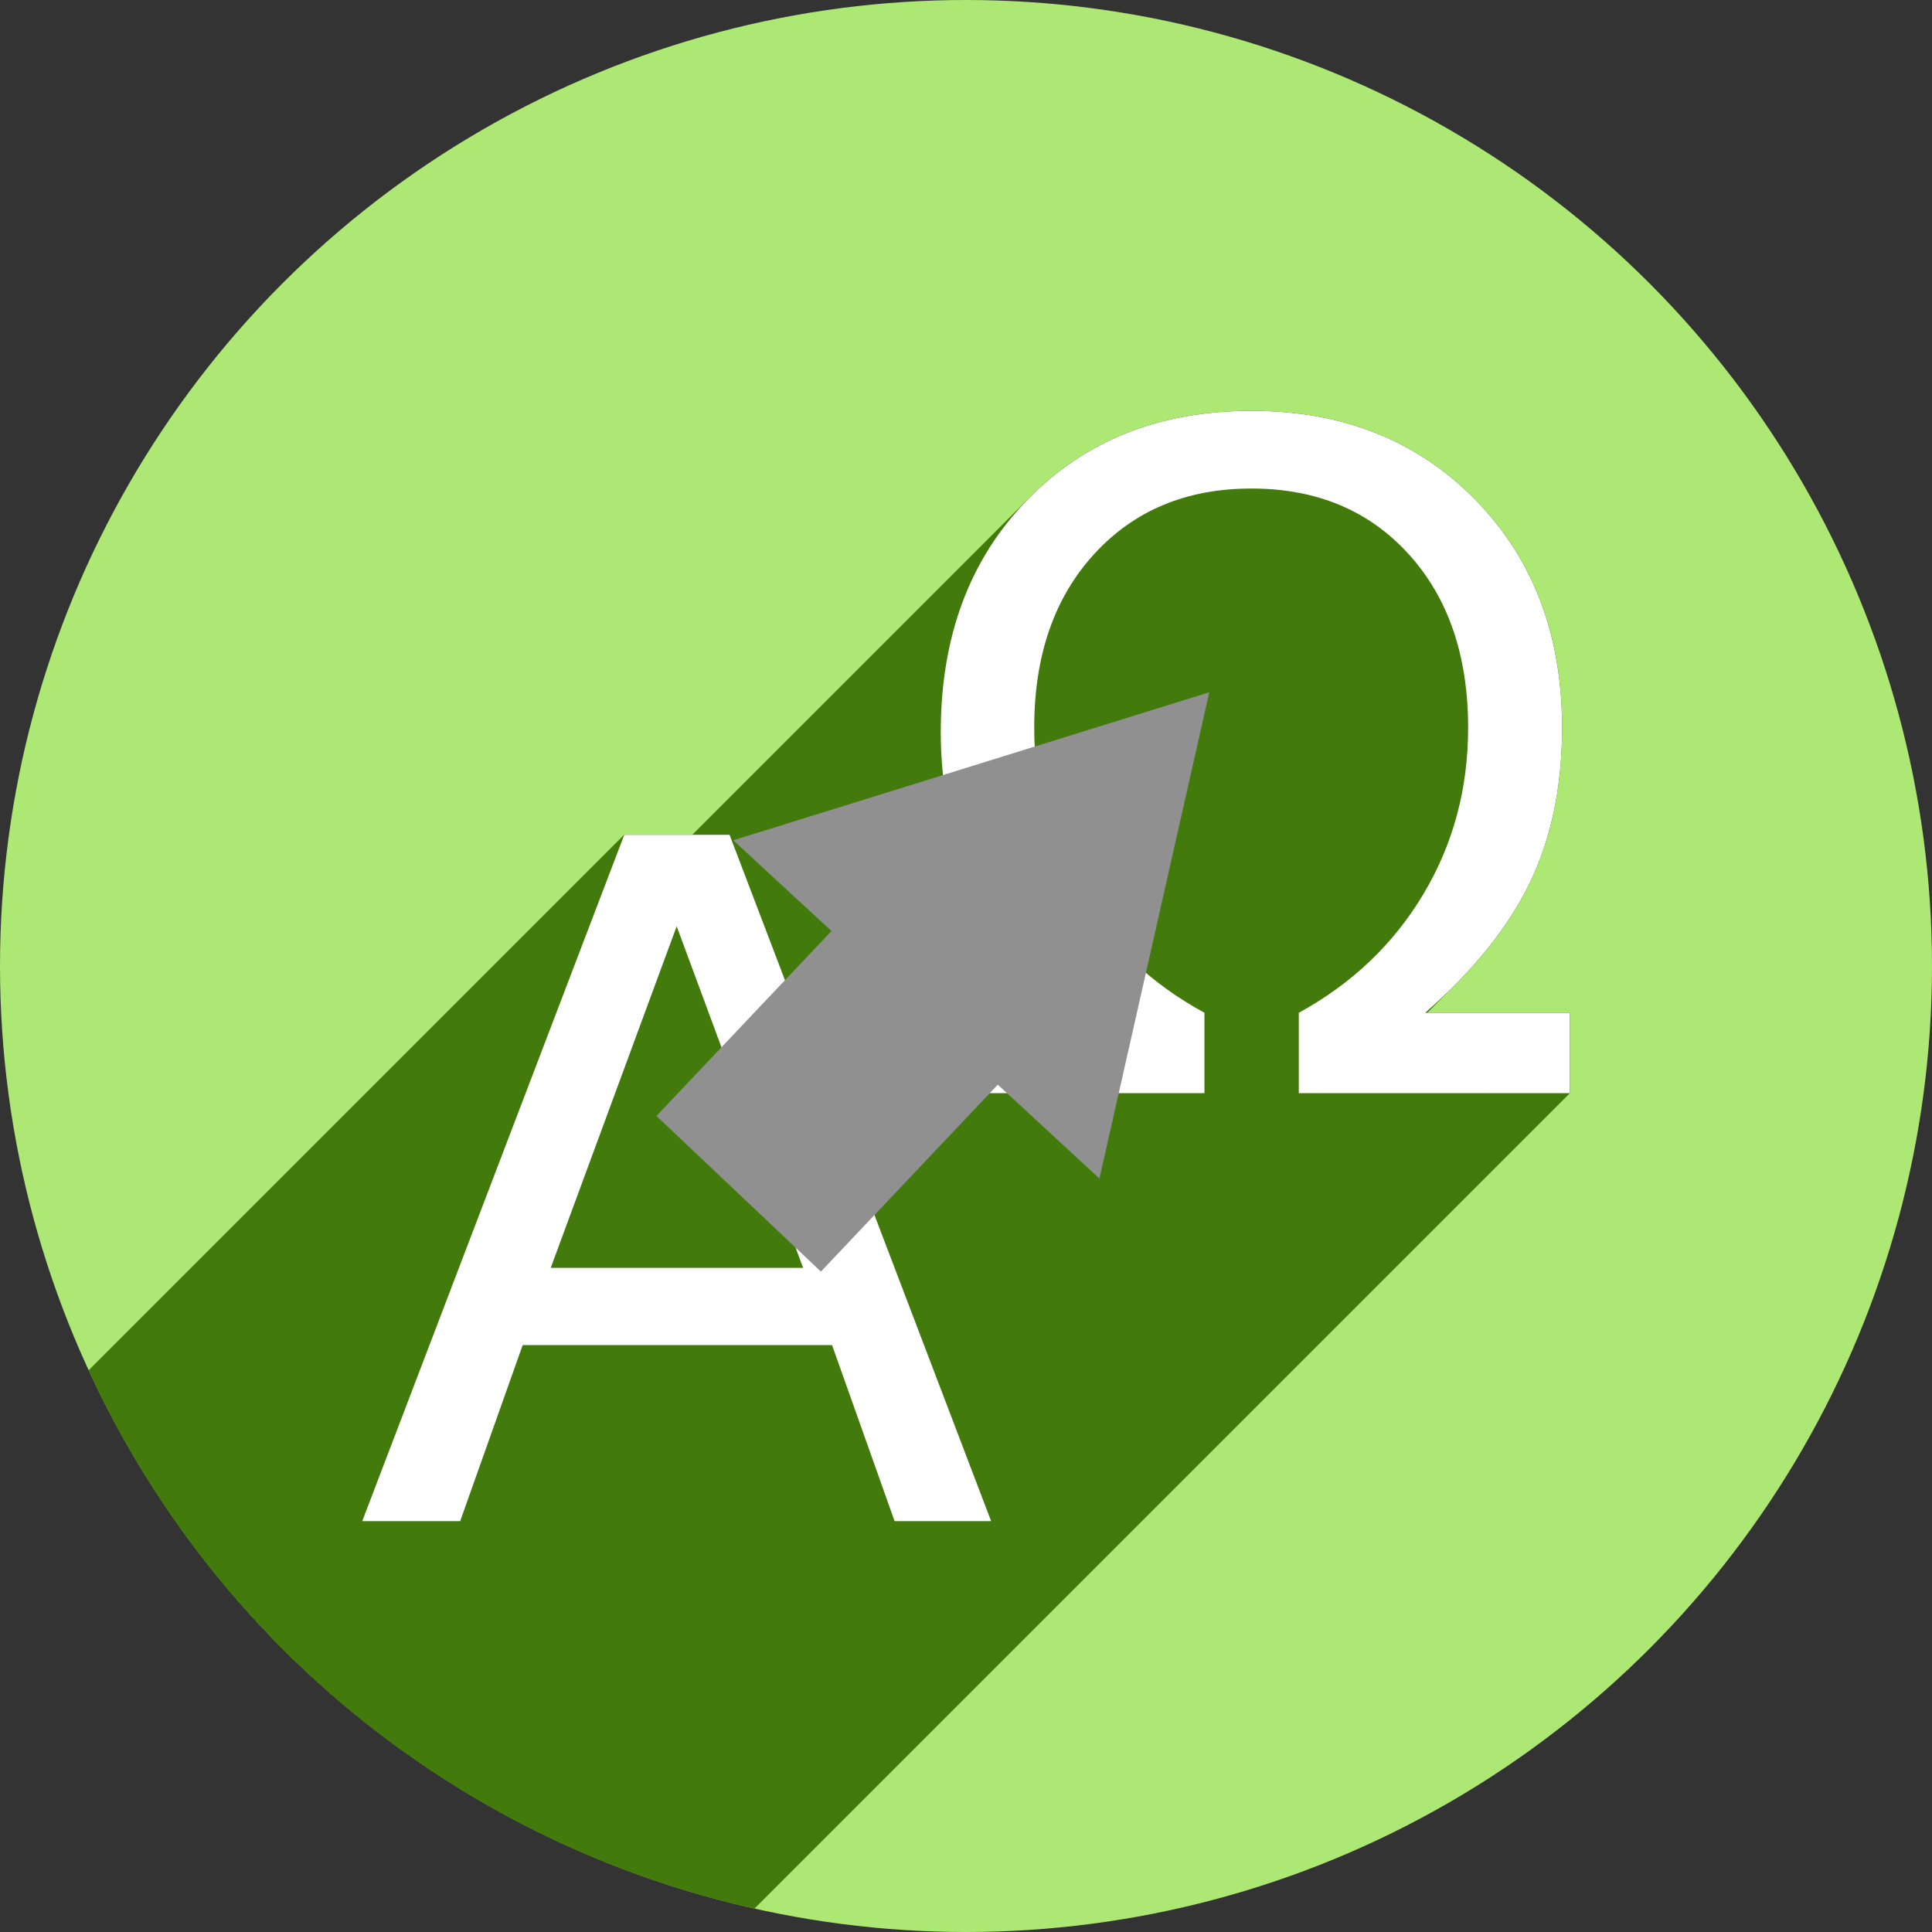 <?xml version="1.0" encoding="UTF-8" standalone="no"?>
<!-- Created with Inkscape (http://www.inkscape.org/) -->

<svg
   xmlns:dc="http://purl.org/dc/elements/1.1/"
   xmlns:cc="http://creativecommons.org/ns#"
   xmlns:rdf="http://www.w3.org/1999/02/22-rdf-syntax-ns#"
   xmlns:svg="http://www.w3.org/2000/svg"
   xmlns="http://www.w3.org/2000/svg"
   xmlns:sodipodi="http://sodipodi.sourceforge.net/DTD/sodipodi-0.dtd"
   xmlns:inkscape="http://www.inkscape.org/namespaces/inkscape"
   sodipodi:docname="gtranslator.svg"
   inkscape:version="0.91 r13725"
   version="1.1"
   id="svg2"
   viewBox="0 0 256 256"
   height="256"
   width="256">
  <rect x="0" y="0" width="256" height="256" fill="#333333" stroke="none"/>
  <sodipodi:namedview
     inkscape:window-maximized="1"
     inkscape:window-y="0"
     inkscape:window-x="0"
     inkscape:window-height="1033"
     inkscape:window-width="1920"
     units="px"
     showgrid="true"
     inkscape:current-layer="layer1"
     inkscape:document-units="px"
     inkscape:cy="128"
     inkscape:cx="128"
     inkscape:zoom="3.2851562"
     inkscape:pageshadow="2"
     inkscape:pageopacity="0.0"
     borderopacity="1.0"
     bordercolor="#666666"
     pagecolor="#ffffff"
     id="base" />
  <defs
     id="defs4">
    <clipPath
       id="clipPath5002"
       clipPathUnits="userSpaceOnUse">
      <g
         id="g5004">
        <path
           style="fill:#0f9d58;fill-opacity:1;stroke:none;stroke-width:4.858;stroke-linejoin:round;stroke-miterlimit:4;stroke-dasharray:none;stroke-opacity:1"
           d="M 88.118,249.435 C 46.103,235.291 14.771,201.687 4.134,159.361 1.338,148.236 0.923,144.163 0.926,127.889 0.928,117.472 1.134,112.014 1.658,108.541 4.465,89.913 12.177,70.638 23.043,55.086 c 3.959,-5.666 8.345,-10.931 9.102,-10.926 0.328,0.002 10.489,18.31 22.579,40.683 12.09,22.373 22.375,41.335 22.854,42.136 0.479,0.802 0.925,2.441 0.99,3.643 0.343,6.316 2.524,14.21 5.642,20.423 2.954,5.887 5.065,8.733 10.435,14.067 6.714,6.67 12.889,10.286 21.732,12.729 3.166,0.874 5.105,1.05 11.575,1.05 8.826,0 12.602,-0.762 19.264,-3.887 2.046,-0.96 3.937,-1.665 4.202,-1.568 0.265,0.097 -11.056,17.665 -25.157,39.038 l -25.639,38.861 -3.094,0.112 c -2.555,0.093 -4.195,-0.258 -9.409,-2.014 z"
           id="path5006"
           inkscape:connector-curvature="0"
           transform="translate(0,796.362)" />
        <path
           style="fill:#f4b400;fill-opacity:1;stroke:none;stroke-width:4.858;stroke-linejoin:round;stroke-miterlimit:4;stroke-dasharray:none;stroke-opacity:1"
           d="m 112.36,1051.517 c -10.001,-1.45 -12.156,-1.82 -12.532,-2.156 -0.249,-0.222 1.738,-3.748 4.55,-8.072 7.166,-11.021 49.772,-74.648 50.259,-75.055 3.575,-2.992 8.635,-8.041 10.575,-10.554 3.362,-4.353 7.558,-12.914 9.065,-18.494 6.193,-22.925 -2.593,-47.152 -21.7,-59.837 l -2.961,-1.966 17.025,0.296 c 9.364,0.163 31.17,0.434 48.459,0.603 l 31.435,0.307 1.546,4.189 c 2.246,6.086 4.678,15.095 5.935,21.982 1.525,8.36 1.925,28.859 0.739,37.828 -3.08,23.278 -12.813,45.72 -27.802,64.106 -20.476,25.117 -51.46,42.197 -84.146,46.389 -5.312,0.681 -26.646,0.986 -30.446,0.436 z"
           id="path5008"
           inkscape:connector-curvature="0" />
        <path
           style="fill:#db4437;fill-opacity:1;stroke:none;stroke-width:10;stroke-linejoin:round;stroke-miterlimit:4;stroke-dasharray:none;stroke-opacity:1"
           d="M 67.99,108.873 C 41.284,59.576 33.29,45.149 32.234,44.345 31.651,43.901 32.811,42.55 38.696,36.815 53.436,22.45 68.809,13.041 87.839,6.736 101.687,2.148 112.582,0.437 127.951,0.437 c 21.31,0 37.805,3.81 56.835,13.126 25.294,12.383 46.194,33.579 58.52,59.346 1.611,3.369 2.93,6.372 2.93,6.675 0,0.56 -10.549,0.495 -71.165,-0.437 l -24.288,-0.374 -3.931,-1.764 c -6.757,-3.033 -10.646,-3.84 -18.658,-3.868 -5.03,-0.018 -7.979,0.208 -10.316,0.788 -14.508,3.604 -26.283,12.948 -33.292,26.419 -3.585,6.891 -5.247,13.082 -6.332,23.583 l -0.337,3.267 -9.927,-18.326 z"
           id="path5010"
           inkscape:connector-curvature="0"
           transform="translate(0,796.362)" />
      </g>
    </clipPath>
    <clipPath
       clipPathUnits="userSpaceOnUse"
       id="clipPath4253">
      <circle
         style="fill:#bababa;fill-opacity:1;stroke:none;stroke-width:0.1;stroke-linecap:round;stroke-linejoin:round;stroke-miterlimit:4;stroke-dasharray:none;stroke-opacity:1"
         id="circle4255"
         cx="128"
         cy="924.362"
         r="128" />
    </clipPath>
    <clipPath
       id="clipPath4350"
       clipPathUnits="userSpaceOnUse">
      <circle
         style="fill:#7e7e7e;fill-opacity:1;stroke:none;stroke-width:0.1;stroke-linecap:round;stroke-linejoin:round;stroke-miterlimit:4;stroke-dasharray:none;stroke-opacity:1"
         id="circle4352"
         cx="128"
         cy="924.362"
         r="128" />
    </clipPath>
    <clipPath
       clipPathUnits="userSpaceOnUse"
       id="clipPath4784">
      <circle
         style="fill:#ade774;fill-opacity:1;stroke:none;stroke-width:0.1;stroke-linecap:round;stroke-linejoin:round;stroke-miterlimit:4;stroke-dasharray:none;stroke-opacity:1"
         id="circle4786"
         cx="128"
         cy="128"
         r="128" />
    </clipPath>
  </defs>
  <g
     inkscape:label="Layer 1"
     inkscape:groupmode="layer"
     id="layer1"
     transform="translate(0,-796.362)">
    <path
       style="fill:none;fill-rule:evenodd;stroke:none;stroke-width:1px;stroke-linecap:butt;stroke-linejoin:miter;stroke-opacity:1"
       d="M 154.474,968.81 101.04,1048.476 0.486,1048.962 0,842.024 l 33.032,-2.429 45.176,83.552 21.374,35.461 26.717,13.116 z"
       id="path4913"
       inkscape:connector-curvature="0" />
    <circle
       r="128"
       cy="924.362"
       cx="128"
       id="path4152"
       style="fill:#ade774;fill-opacity:1;stroke:none;stroke-width:0.1;stroke-linecap:round;stroke-linejoin:round;stroke-miterlimit:4;stroke-dasharray:none;stroke-opacity:1" />
    <g
       id="g4638"
       transform="translate(0,796.362)"
       clip-path="url(#clipPath4784)"
       style="fill:#427a0c;fill-opacity:1">
      <g
         id="g4640"
         style="font-style:normal;font-weight:normal;font-size:medium;line-height:125%;font-family:sans-serif;letter-spacing:0px;word-spacing:0px;fill:#427a0c;fill-opacity:1;stroke:none;stroke-width:1px;stroke-linecap:butt;stroke-linejoin:miter;stroke-opacity:1">
        <path
           id="path4642"
           d="M165.818 54.441C153.887 54.441 144.144 58.22 136.586 65.778L-75.546 277.91C-67.988 270.352 -58.245 266.573 -46.314 266.573Z"
           style="fill:#427a0c;fill-opacity:1" />
        <path
           id="path4644"
           d="M136.586 65.778C136.437 65.927 136.29 66.077 136.143 66.229L-75.989 278.361C-75.842 278.209 -75.695 278.059 -75.546 277.91Z"
           style="fill:#427a0c;fill-opacity:1" />
        <path
           id="path4646"
           d="M136.143 66.229C128.484 74.086 124.654 84.357 124.654 97.041L-87.478 309.173C-87.478 296.489 -83.648 286.218 -75.989 278.361Z"
           style="fill:#427a0c;fill-opacity:1" />
        <path
           id="path4648"
           d="M124.654 97.041C124.654 104.38 126.091 111.022 128.963 116.965L-83.169 329.097C-86.041 323.154 -87.478 316.512 -87.478 309.173Z"
           style="fill:#427a0c;fill-opacity:1" />
        <path
           id="path4650"
           d="M128.963 116.965C131.875 122.908 136.481 128.653 142.783 134.197L-69.349 346.329C-75.651 340.785 -80.257 335.04 -83.169 329.097Z"
           style="fill:#427a0c;fill-opacity:1" />
        <path
           id="path4652"
           d="M142.783 134.197L123.697 134.197L-88.435 346.329L-69.349 346.329Z"
           style="fill:#427a0c;fill-opacity:1" />
        <path
           id="path4654"
           d="M123.697 134.197L123.697 144.848L-88.435 356.98L-88.435 346.329Z"
           style="fill:#427a0c;fill-opacity:1" />
        <path
           id="path4656"
           d="M123.697 144.848L159.596 144.848L-52.536 356.98L-88.435 356.98Z"
           style="fill:#427a0c;fill-opacity:1" />
        <path
           id="path4658"
           d="M159.596 144.848L159.596 134.197L-52.536 346.329L-52.536 356.98Z"
           style="fill:#427a0c;fill-opacity:1" />
        <path
           id="path4660"
           d="M159.596 134.197C152.496 130.328 146.952 125.082 142.963 118.461L-69.169 330.593C-65.18 337.214 -59.636 342.46 -52.536 346.329Z"
           style="fill:#427a0c;fill-opacity:1" />
        <path
           id="path4662"
           d="M142.963 118.461C139.014 111.84 137.039 104.501 137.039 96.443L-75.093 308.575C-75.093 316.633 -73.118 323.972 -69.169 330.593Z"
           style="fill:#427a0c;fill-opacity:1" />
        <path
           id="path4664"
           d="M137.039 96.443C137.039 86.91 139.672 79.251 144.938 73.467L-67.195 285.599C-72.46 291.383 -75.093 299.042 -75.093 308.575Z"
           style="fill:#427a0c;fill-opacity:1" />
        <path
           id="path4666"
           d="M144.938 73.467C145.239 73.136 145.545 72.815 145.857 72.503L-66.275 284.635C-66.587 284.947 -66.893 285.268 -67.195 285.599Z"
           style="fill:#427a0c;fill-opacity:1" />
        <path
           id="path4668"
           d="M145.857 72.503C151.038 67.322 157.692 64.732 165.818 64.732L-46.314 276.864C-54.44 276.864 -61.094 279.454 -66.275 284.635Z"
           style="fill:#427a0c;fill-opacity:1" />
        <path
           id="path4670"
           d="M165.818 64.732C174.434 64.732 181.375 67.624 186.641 73.408L-25.491 285.54C-30.757 279.756 -37.698 276.864 -46.314 276.864Z"
           style="fill:#427a0c;fill-opacity:1" />
        <path
           id="path4672"
           d="M186.641 73.408C191.906 79.192 194.537 86.87 194.537 96.443L-17.595 308.575C-17.595 299.002 -20.226 291.324 -25.491 285.54Z"
           style="fill:#427a0c;fill-opacity:1" />
        <path
           id="path4674"
           d="M194.537 96.443C194.537 104.501 192.564 111.84 188.615 118.461L-23.517 330.593C-19.568 323.972 -17.595 316.633 -17.595 308.575Z"
           style="fill:#427a0c;fill-opacity:1" />
        <path
           id="path4676"
           d="M188.615 118.461C186.815 121.479 184.692 124.211 182.246 126.658L-29.886 338.79C-27.44 336.344 -25.317 333.611 -23.517 330.593Z"
           style="fill:#427a0c;fill-opacity:1" />
        <path
           id="path4678"
           d="M182.246 126.658C179.325 129.579 175.944 132.092 172.102 134.197L-40.03 346.329C-36.188 344.224 -32.807 341.711 -29.886 338.79Z"
           style="fill:#427a0c;fill-opacity:1" />
        <path
           id="path4680"
           d="M172.102 134.197L172.102 144.848L-40.03 356.98L-40.03 346.329Z"
           style="fill:#427a0c;fill-opacity:1" />
        <path
           id="path4682"
           d="M172.102 144.848L208.0 144.848L-4.132 356.98L-40.03 356.98Z"
           style="fill:#427a0c;fill-opacity:1" />
        <path
           id="path4684"
           d="M208.0 144.848L208.0 134.197L-4.132 346.329L-4.132 356.98Z"
           style="fill:#427a0c;fill-opacity:1" />
        <path
           id="path4686"
           d="M208.0 134.197L188.854 134.197L-23.279 346.329L-4.132 346.329Z"
           style="fill:#427a0c;fill-opacity:1" />
        <path
           id="path4688"
           d="M188.854 134.197C190.177 133.038 191.424 131.874 192.594 130.703L-19.538 342.835C-20.708 344.006 -21.955 345.17 -23.279 346.329Z"
           style="fill:#427a0c;fill-opacity:1" />
        <path
           id="path4690"
           d="M192.594 130.703C197.106 126.191 200.486 121.591 202.734 116.904L-9.398 329.036C-11.646 333.723 -15.026 338.323 -19.538 342.835Z"
           style="fill:#427a0c;fill-opacity:1" />
        <path
           id="path4692"
           d="M202.734 116.904C205.566 111.001 206.982 104.182 206.982 96.443L-5.15 308.575C-5.15 316.314 -6.566 323.133 -9.398 329.036Z"
           style="fill:#427a0c;fill-opacity:1" />
        <path
           id="path4694"
           d="M206.982 96.443C206.982 84.118 203.155 74.047 195.496 66.229L-16.636 278.361C-8.977 286.179 -5.15 296.25 -5.15 308.575Z"
           style="fill:#427a0c;fill-opacity:1" />
        <path
           id="path4696"
           d="M195.496 66.229C187.798 58.371 177.904 54.441 165.818 54.441L-46.314 266.573C-34.228 266.573 -24.334 270.503 -16.636 278.361Z"
           style="fill:#427a0c;fill-opacity:1" />
        <path
           id="path4698"
           d="M82.721 110.617L48.0 201.559L-164.132 413.691L-129.411 322.749Z"
           style="fill:#427a0c;fill-opacity:1" />
        <path
           id="path4700"
           d="M48.0 201.559L60.975 201.559L-151.157 413.691L-164.132 413.691Z"
           style="fill:#427a0c;fill-opacity:1" />
        <path
           id="path4702"
           d="M60.975 201.559L69.258 178.23L-142.874 390.363L-151.157 413.691Z"
           style="fill:#427a0c;fill-opacity:1" />
        <path
           id="path4704"
           d="M69.258 178.23L110.252 178.23L-101.88 390.363L-142.874 390.363Z"
           style="fill:#427a0c;fill-opacity:1" />
        <path
           id="path4706"
           d="M110.252 178.23L118.537 201.559L-93.595 413.691L-101.88 390.363Z"
           style="fill:#427a0c;fill-opacity:1" />
        <path
           id="path4708"
           d="M118.537 201.559L131.328 201.559L-80.804 413.691L-93.595 413.691Z"
           style="fill:#427a0c;fill-opacity:1" />
        <path
           id="path4710"
           d="M131.328 201.559L96.67 110.617L-115.462 322.749L-80.804 413.691Z"
           style="fill:#427a0c;fill-opacity:1" />
        <path
           id="path4712"
           d="M96.67 110.617L82.721 110.617L-129.411 322.749L-115.462 322.749Z"
           style="fill:#427a0c;fill-opacity:1" />
        <path
           id="path4714"
           d="M89.664 122.738L106.416 167.996L-105.716 380.128L-122.468 334.87Z"
           style="fill:#427a0c;fill-opacity:1" />
        <path
           id="path4716"
           d="M106.416 167.996L72.975 167.996L-139.157 380.128L-105.716 380.128Z"
           style="fill:#427a0c;fill-opacity:1" />
        <path
           id="path4718"
           d="M72.975 167.996L89.664 122.738L-122.468 334.87L-139.157 380.128Z"
           style="fill:#427a0c;fill-opacity:1" />
      </g>
      <path
         id="path4614"
         transform=""
         d="M 165.818 54.441 C 153.653 54.441 143.761 58.371 136.143 66.229 C 128.484 74.086 124.654 84.357 124.654 97.041 C 124.654 104.38 126.091 111.022 128.963 116.965 C 131.875 122.908 136.481 128.653 142.783 134.197 L 123.697 134.197 L 123.697 144.848 L 159.596 144.848 L 159.596 134.197 C 152.496 130.328 146.952 125.082 142.963 118.461 C 139.014 111.84 137.039 104.501 137.039 96.443 C 137.039 86.91 139.672 79.251 144.938 73.467 C 150.243 67.643 157.203 64.732 165.818 64.732 C 174.434 64.732 181.375 67.624 186.641 73.408 C 191.906 79.192 194.537 86.87 194.537 96.443 C 194.537 104.501 192.564 111.84 188.615 118.461 C 184.666 125.082 179.162 130.328 172.102 134.197 L 172.102 144.848 L 208 144.848 L 208 134.197 L 188.854 134.197 C 195.275 128.573 199.902 122.808 202.734 116.904 C 205.566 111.001 206.982 104.182 206.982 96.443 C 206.982 84.118 203.155 74.047 195.496 66.229 C 187.798 58.371 177.904 54.441 165.818 54.441 z M 82.721 110.617 L 48 201.559 L 60.975 201.559 L 69.258 178.23 L 110.252 178.23 L 118.537 201.559 L 131.328 201.559 L 96.67 110.617 L 82.721 110.617 z M 89.664 122.738 L 106.416 167.996 L 72.975 167.996 L 89.664 122.738 z "
         style="font-style:normal;font-weight:normal;font-size:medium;line-height:125%;font-family:sans-serif;letter-spacing:0px;word-spacing:0px;fill:#427a0c;fill-opacity:1;stroke:none;stroke-width:1px;stroke-linecap:butt;stroke-linejoin:miter;stroke-opacity:1" />
    </g>
    <path
       inkscape:connector-curvature="0"
       id="path4179"
       d="m 165.818,850.804 c -12.166,0 -22.057,3.929 -29.676,11.787 -7.658,7.858 -11.488,18.128 -11.488,30.812 0,7.339 1.437,13.981 4.309,19.924 2.912,5.943 7.518,11.688 13.82,17.232 l -19.086,0 0,10.65 35.898,0 0,-10.65 c -7.1,-3.869 -12.644,-9.115 -16.633,-15.736 -3.949,-6.621 -5.924,-13.96 -5.924,-22.018 0,-9.533 2.633,-17.193 7.898,-22.977 5.305,-5.824 12.265,-8.734 20.881,-8.734 8.616,0 15.557,2.892 20.822,8.676 5.265,5.784 7.896,13.462 7.896,23.035 0,8.057 -1.973,15.396 -5.922,22.018 -3.949,6.621 -9.454,11.867 -16.514,15.736 l 0,10.65 35.898,0 0,-10.65 -19.146,0 c 6.422,-5.624 11.049,-11.39 13.881,-17.293 2.832,-5.903 4.248,-12.723 4.248,-20.461 0,-12.325 -3.828,-22.397 -11.486,-30.215 -7.698,-7.858 -17.592,-11.787 -29.678,-11.787 z M 82.721,906.979 48,997.921 l 12.975,0 8.283,-23.328 40.994,0 8.285,23.328 12.791,0 -34.658,-90.941 -13.949,0 z m 6.943,12.121 16.752,45.258 -33.441,0 16.689,-45.258 z"
       style="font-style:normal;font-weight:normal;font-size:medium;line-height:125%;font-family:sans-serif;letter-spacing:0px;word-spacing:0px;fill:#ffffff;fill-opacity:1;stroke:none;stroke-width:1px;stroke-linecap:butt;stroke-linejoin:miter;stroke-opacity:1" />
    <path
       inkscape:connector-curvature="0"
       id="path4185"
       d="m 97.878,954.545 c 24.712,-26.112 24.712,-26.112 24.712,-26.112"
       style="fill:#909090;fill-opacity:1;fill-rule:evenodd;stroke:#909090;stroke-width:30;stroke-linecap:butt;stroke-linejoin:miter;stroke-miterlimit:4;stroke-dasharray:none;stroke-opacity:1" />
    <path
       transform="matrix(1,-0.01,0.01,1,-20.225,9.486)"
       inkscape:transform-center-y="4.3868668"
       inkscape:transform-center-x="5.4791914"
       d="m 156.461,944.605 -24.036,-22.651 -24.036,-22.651 31.634,-9.49 31.634,-9.49 -7.598,32.141 z"
       inkscape:randomized="0"
       inkscape:rounded="0"
       inkscape:flatsided="false"
       sodipodi:arg2="2.3265371"
       sodipodi:arg1="1.2793395"
       sodipodi:r2="19.068146"
       sodipodi:r1="38.136292"
       sodipodi:cy="908.07678"
       sodipodi:cx="145.50298"
       sodipodi:sides="3"
       id="path4585"
       style="opacity:1;fill:#909090;fill-opacity:1;stroke:none;stroke-width:30;stroke-linecap:square;stroke-linejoin:round;stroke-miterlimit:4;stroke-dasharray:none;stroke-opacity:1"
       sodipodi:type="star" />
  </g>
</svg>
